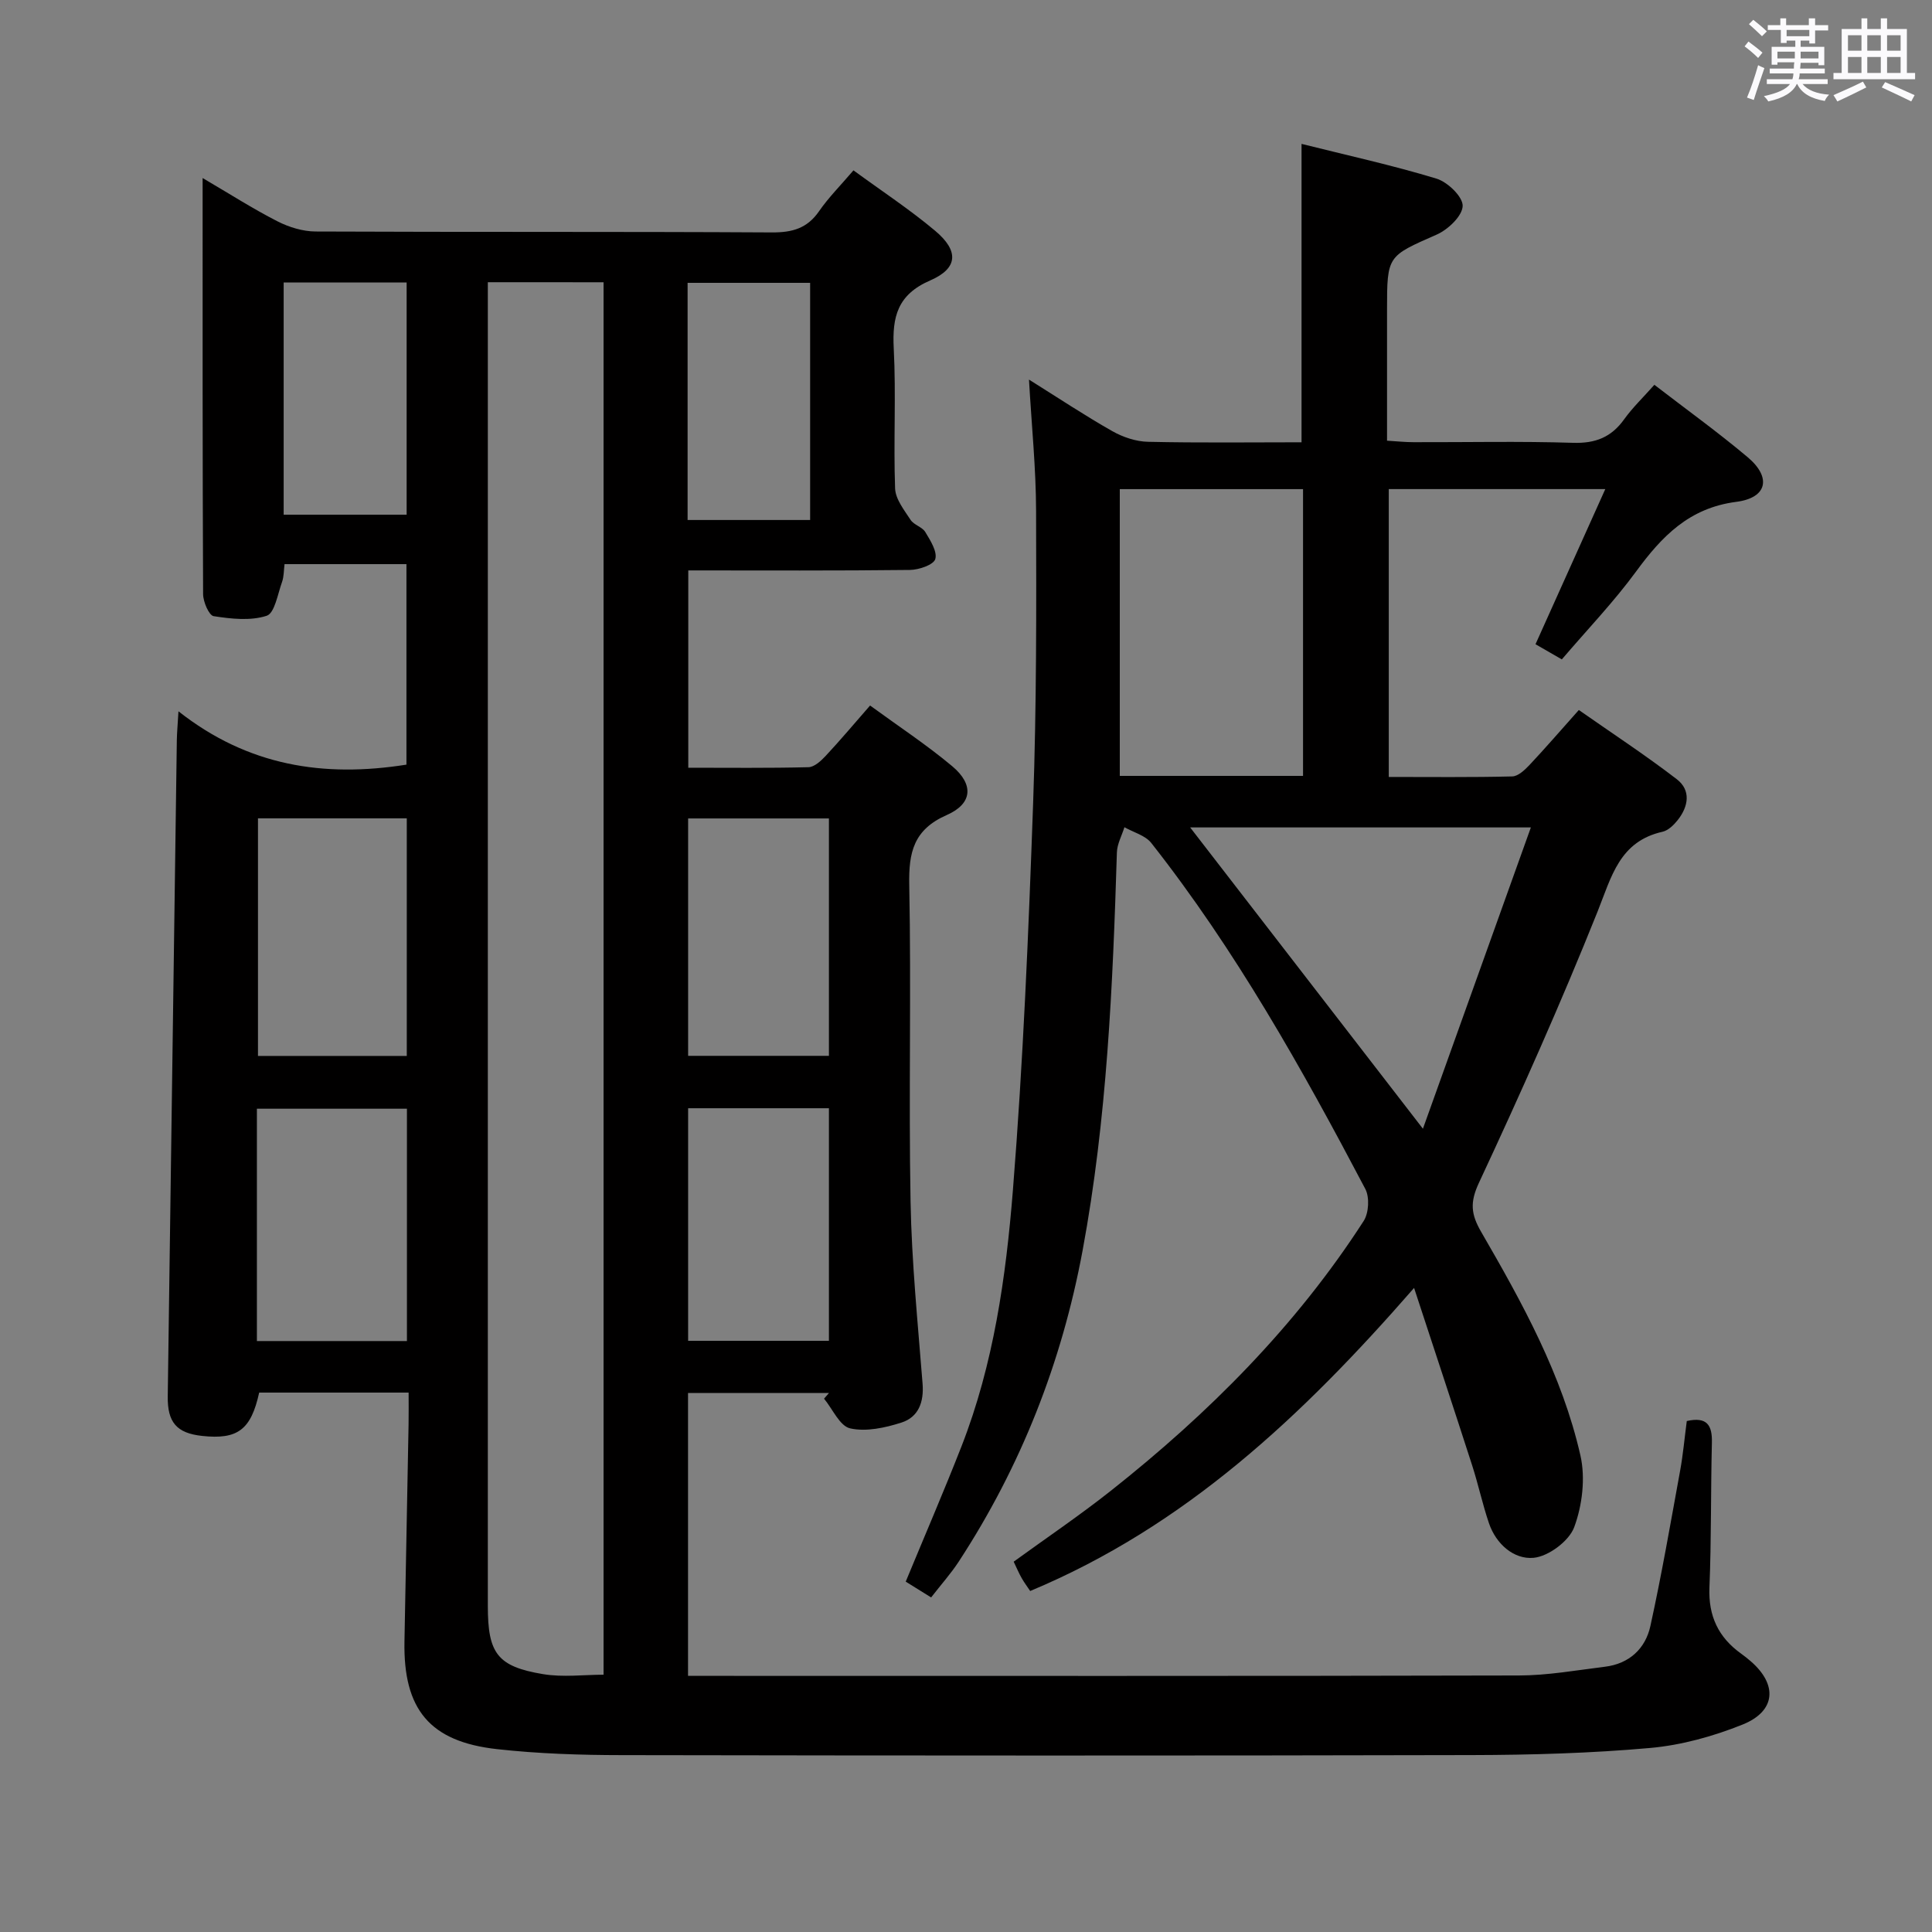 <svg enable-background="new 0 0 400 400" viewBox="0 0 400 400" xmlns="http://www.w3.org/2000/svg"><rect x="0" y="0" width="400" height="400" fill="#808080" stroke="none"/><path d="m361.2 9.6.8-1c.9.7 1.9 1.4 2.9 2.3l-.9 1.1c-1-1-2-1.8-2.8-2.4zm.5 10.6c.9-2.1 1.6-4.3 2.3-6.7.4.2.8.4 1.3.6-.7 2.1-1.5 4.3-2.2 6.6zm.4-15.2.9-.9c1 .8 2 1.6 2.8 2.4l-1 1c-.9-.9-1.8-1.7-2.7-2.5zm12.5-1.2h1.2v1.4h2.7v1.1h-2.7v2.7h-1.2v-.6h-1.8v1.3h4.9v3.8h-1.2v-.5h-3.7c0 .4-.1.9-.1 1.2h5.1v1h-5.2c0 .5-.1.9-.2 1.2h6v1h-5.2c1.1 1.3 2.9 2 5.5 2.2-.4.4-.7.8-.9 1.3-2.9-.5-4.8-1.6-5.7-3.5h-.1c-.8 1.7-2.7 2.9-5.9 3.6-.2-.4-.6-.8-.9-1.1 2.8-.6 4.6-1.4 5.4-2.5h-4.8v-1h5.3c.1-.3.2-.7.2-1.2h-4.9v-1h5c0-.4 0-.8.1-1.3h-3.5v.5h-1.2v-3.7h4.9v-1.3h-1.8v.5h-1.2v-2.7h-2.7v-1h2.6v-1.4h1.2v1.4h4.7v-1.4zm-6.6 8.3h3.6c0-.4 0-.9 0-1.4h-3.6zm1.9-4.6h4.7v-1.3h-4.7zm6.6 3.2h-3.7v1.4h3.7z" fill="#fbfafc"/><path d="m385.3 3.8h1.3v2.2h2.8v-2.2h1.3v2.2h4.1v9.1h1.7v1.3h-16.9v-1.3h1.7v-9.1h4.1v-2.2zm.4 13.1.7 1.2c-1.8.9-3.8 1.9-6 2.9-.2-.4-.5-.8-.8-1.3 2.3-1 4.3-1.9 6.1-2.8zm-3.1-6.4h2.8v-3.2h-2.8zm0 4.6h2.8v-3.3h-2.8zm4-4.6h2.8v-3.2h-2.8zm0 4.6h2.8v-3.3h-2.8zm3.7 1.9c2.1.9 4.1 1.8 6.1 2.7l-.7 1.3c-2.2-1.1-4.2-2-6.1-2.9zm3.2-9.7h-2.8v3.2h2.8v-3.1zm-2.8 7.8h2.8v-3.3h-2.8z" fill="#fbfafc"/><g fill="#010000"><path d="m349.23 294.21c4.18-.94 5.29.85 5.2 4.48-.25 9.99-.1 20-.51 29.98-.24 5.92 1.86 10.33 6.56 13.7.68.48 1.33 1.01 1.96 1.55 5.62 4.84 5.26 10.35-1.65 13.13-6.07 2.44-12.66 4.27-19.16 4.85-12.24 1.09-24.58 1.44-36.88 1.47-58.65.14-117.31.11-175.96.01-8.63-.01-17.32-.29-25.89-1.24-13.95-1.55-19.42-8.25-19.16-22.31.27-14.98.57-29.95.85-44.93.04-2.12.01-4.25.01-6.58-10.75 0-20.86 0-30.94 0-1.7 7.71-4.45 9.77-11.83 8.97-5.26-.57-7.18-2.82-7.1-8.2.63-45.28 1.25-90.56 1.88-135.83.02-1.45.16-2.9.34-5.99 14.4 11.34 30.08 13.75 47.2 11.04 0-13.45 0-27.3 0-41.51-8.34 0-16.59 0-25.24 0-.16 1.23-.11 2.57-.53 3.73-.89 2.48-1.52 6.43-3.17 6.96-3.35 1.09-7.35.64-10.97.08-.97-.15-2.18-2.96-2.19-4.56-.13-28.46-.1-56.91-.1-86.15 5.53 3.24 10.38 6.35 15.49 8.96 2.39 1.22 5.26 2.1 7.92 2.11 31.49.14 62.99.01 94.48.19 4.19.02 7.28-.83 9.73-4.38 1.97-2.85 4.46-5.34 7.13-8.47 5.79 4.24 11.61 8.06 16.91 12.51 4.95 4.15 4.77 7.77-1.02 10.28-6.77 2.94-7.89 7.51-7.55 14.08.5 9.64-.07 19.33.28 28.98.08 2.22 1.88 4.48 3.21 6.52.68 1.05 2.4 1.45 3.04 2.51 1.05 1.74 2.52 4.05 2.07 5.6-.35 1.19-3.39 2.23-5.24 2.25-15.16.18-30.31.1-45.9.1v40.85c8.34 0 16.62.1 24.89-.11 1.21-.03 2.58-1.3 3.53-2.31 3.04-3.26 5.91-6.67 9.22-10.46 5.87 4.29 11.7 8.12 17.01 12.57 4.5 3.77 4.22 7.75-1.13 10.1-6.85 3.01-7.91 7.7-7.77 14.5.43 21.82-.13 43.66.27 65.48.23 12.6 1.5 25.18 2.49 37.76.3 3.83-.85 6.92-4.38 8.05-3.37 1.08-7.3 1.94-10.61 1.2-2.16-.48-3.63-4-5.41-6.15l1.02-1.17c-9.6 0-19.2 0-29.18 0v58.56h5.07c55.65 0 111.31.06 166.96-.08 5.94-.01 11.88-1.08 17.81-1.81 5.03-.62 8.38-3.74 9.41-8.45 2.34-10.67 4.2-21.44 6.16-32.18.6-3.3.89-6.6 1.37-10.24zm-248.23-235.78v6.09 267.98c0 9.8 1.95 12.53 11.42 14.11 4.13.69 8.48.12 12.54.12 0-96.39 0-192.26 0-288.29-8.22-.01-15.81-.01-23.96-.01zm-47.59 111v49.19h30.81c0-16.56 0-32.79 0-49.19-10.46 0-20.56 0-30.81 0zm-.22 108.22h31.06c0-16.18 0-32.08 0-48.1-10.56 0-20.77 0-31.06 0zm89.28-108.2v49.15h29.15c0-16.53 0-32.73 0-49.15-9.87 0-19.42 0-29.15 0zm0 60v48.15h29.15c0-16.2 0-32.06 0-48.15-9.87 0-19.42 0-29.15 0zm-83.74-122.89h25.46c0-16.27 0-32.17 0-48.08-8.66 0-16.92 0-25.46 0zm109-48c-8.63 0-16.98 0-25.37 0v49.1h25.37c0-16.55 0-32.76 0-49.1z"/><path d="m292.77 266.65c-23.18 26.59-47.44 49.37-79.48 62.75-.54-.81-1.22-1.71-1.77-2.68-.57-1.01-1.02-2.08-1.65-3.39 6.75-4.9 13.63-9.55 20.13-14.69 20.22-16 38.3-34.08 52.34-55.86 1.06-1.65 1.24-4.91.33-6.63-13.11-24.9-26.84-49.43-44.31-71.62-1.24-1.57-3.68-2.2-5.56-3.26-.54 1.74-1.51 3.47-1.56 5.23-.85 27.6-2.04 55.16-7.1 82.4-4.3 23.16-12.75 44.68-25.64 64.41-1.62 2.48-3.62 4.71-5.72 7.42-2-1.25-3.75-2.33-5.26-3.27 3.98-9.62 7.92-18.74 11.54-27.99 6.66-17.04 9.21-35.05 10.65-53.04 2.13-26.67 3.24-53.45 4.19-80.2.71-20.13.67-40.3.61-60.45-.02-8.78-.92-17.56-1.47-27.19 6.07 3.8 11.55 7.44 17.26 10.68 2.19 1.24 4.9 2.15 7.39 2.2 10.62.24 21.25.1 31.78.1 0-20.84 0-41.08 0-61.78 9.34 2.34 18.74 4.4 27.93 7.19 2.31.7 5.49 3.76 5.43 5.66-.06 2.07-3.03 4.9-5.38 5.93-10.2 4.5-10.28 4.3-10.28 15.61v27.06c2 .12 3.75.31 5.5.31 11 .03 22.01-.22 33 .13 4.65.15 7.94-1.15 10.61-4.89 1.73-2.41 3.92-4.5 6.24-7.12 6.54 5.04 13.14 9.79 19.33 15 4.94 4.16 4.07 8.4-2.36 9.23-9.77 1.26-15.41 7.13-20.76 14.43-4.6 6.28-10.04 11.95-15.37 18.19-1.8-1.04-3.34-1.92-5.45-3.14 4.77-10.6 9.49-21.09 14.45-32.12-15.34 0-29.89 0-44.83 0v59.6c8.66 0 17.12.1 25.57-.11 1.2-.03 2.57-1.32 3.53-2.33 3.3-3.51 6.45-7.16 10.25-11.42 6.82 4.77 13.73 9.3 20.27 14.32 2.99 2.29 2.44 5.65.2 8.47-.8 1.01-1.95 2.14-3.12 2.41-8.94 2-10.58 9.29-13.47 16.53-7.59 18.95-15.91 37.63-24.55 56.13-1.93 4.12-1.65 6.57.47 10.22 8.5 14.67 16.74 29.58 20.53 46.26 1.06 4.68.39 10.32-1.29 14.85-1.07 2.88-5.34 6.06-8.42 6.34-4.03.37-7.75-2.81-9.23-7.17-1.33-3.92-2.2-8-3.47-11.95-3.85-11.94-7.81-23.88-12.03-36.76zm-22.99-165.38c-12.98 0-25.41 0-37.94 0v59.37h37.94c0-19.89 0-39.48 0-59.37zm-23.37 70.04c15.91 20.59 31.56 40.86 48.19 62.38 7.51-20.97 14.8-41.32 22.35-62.38-24.51 0-47.4 0-70.54 0z"/></g></svg>